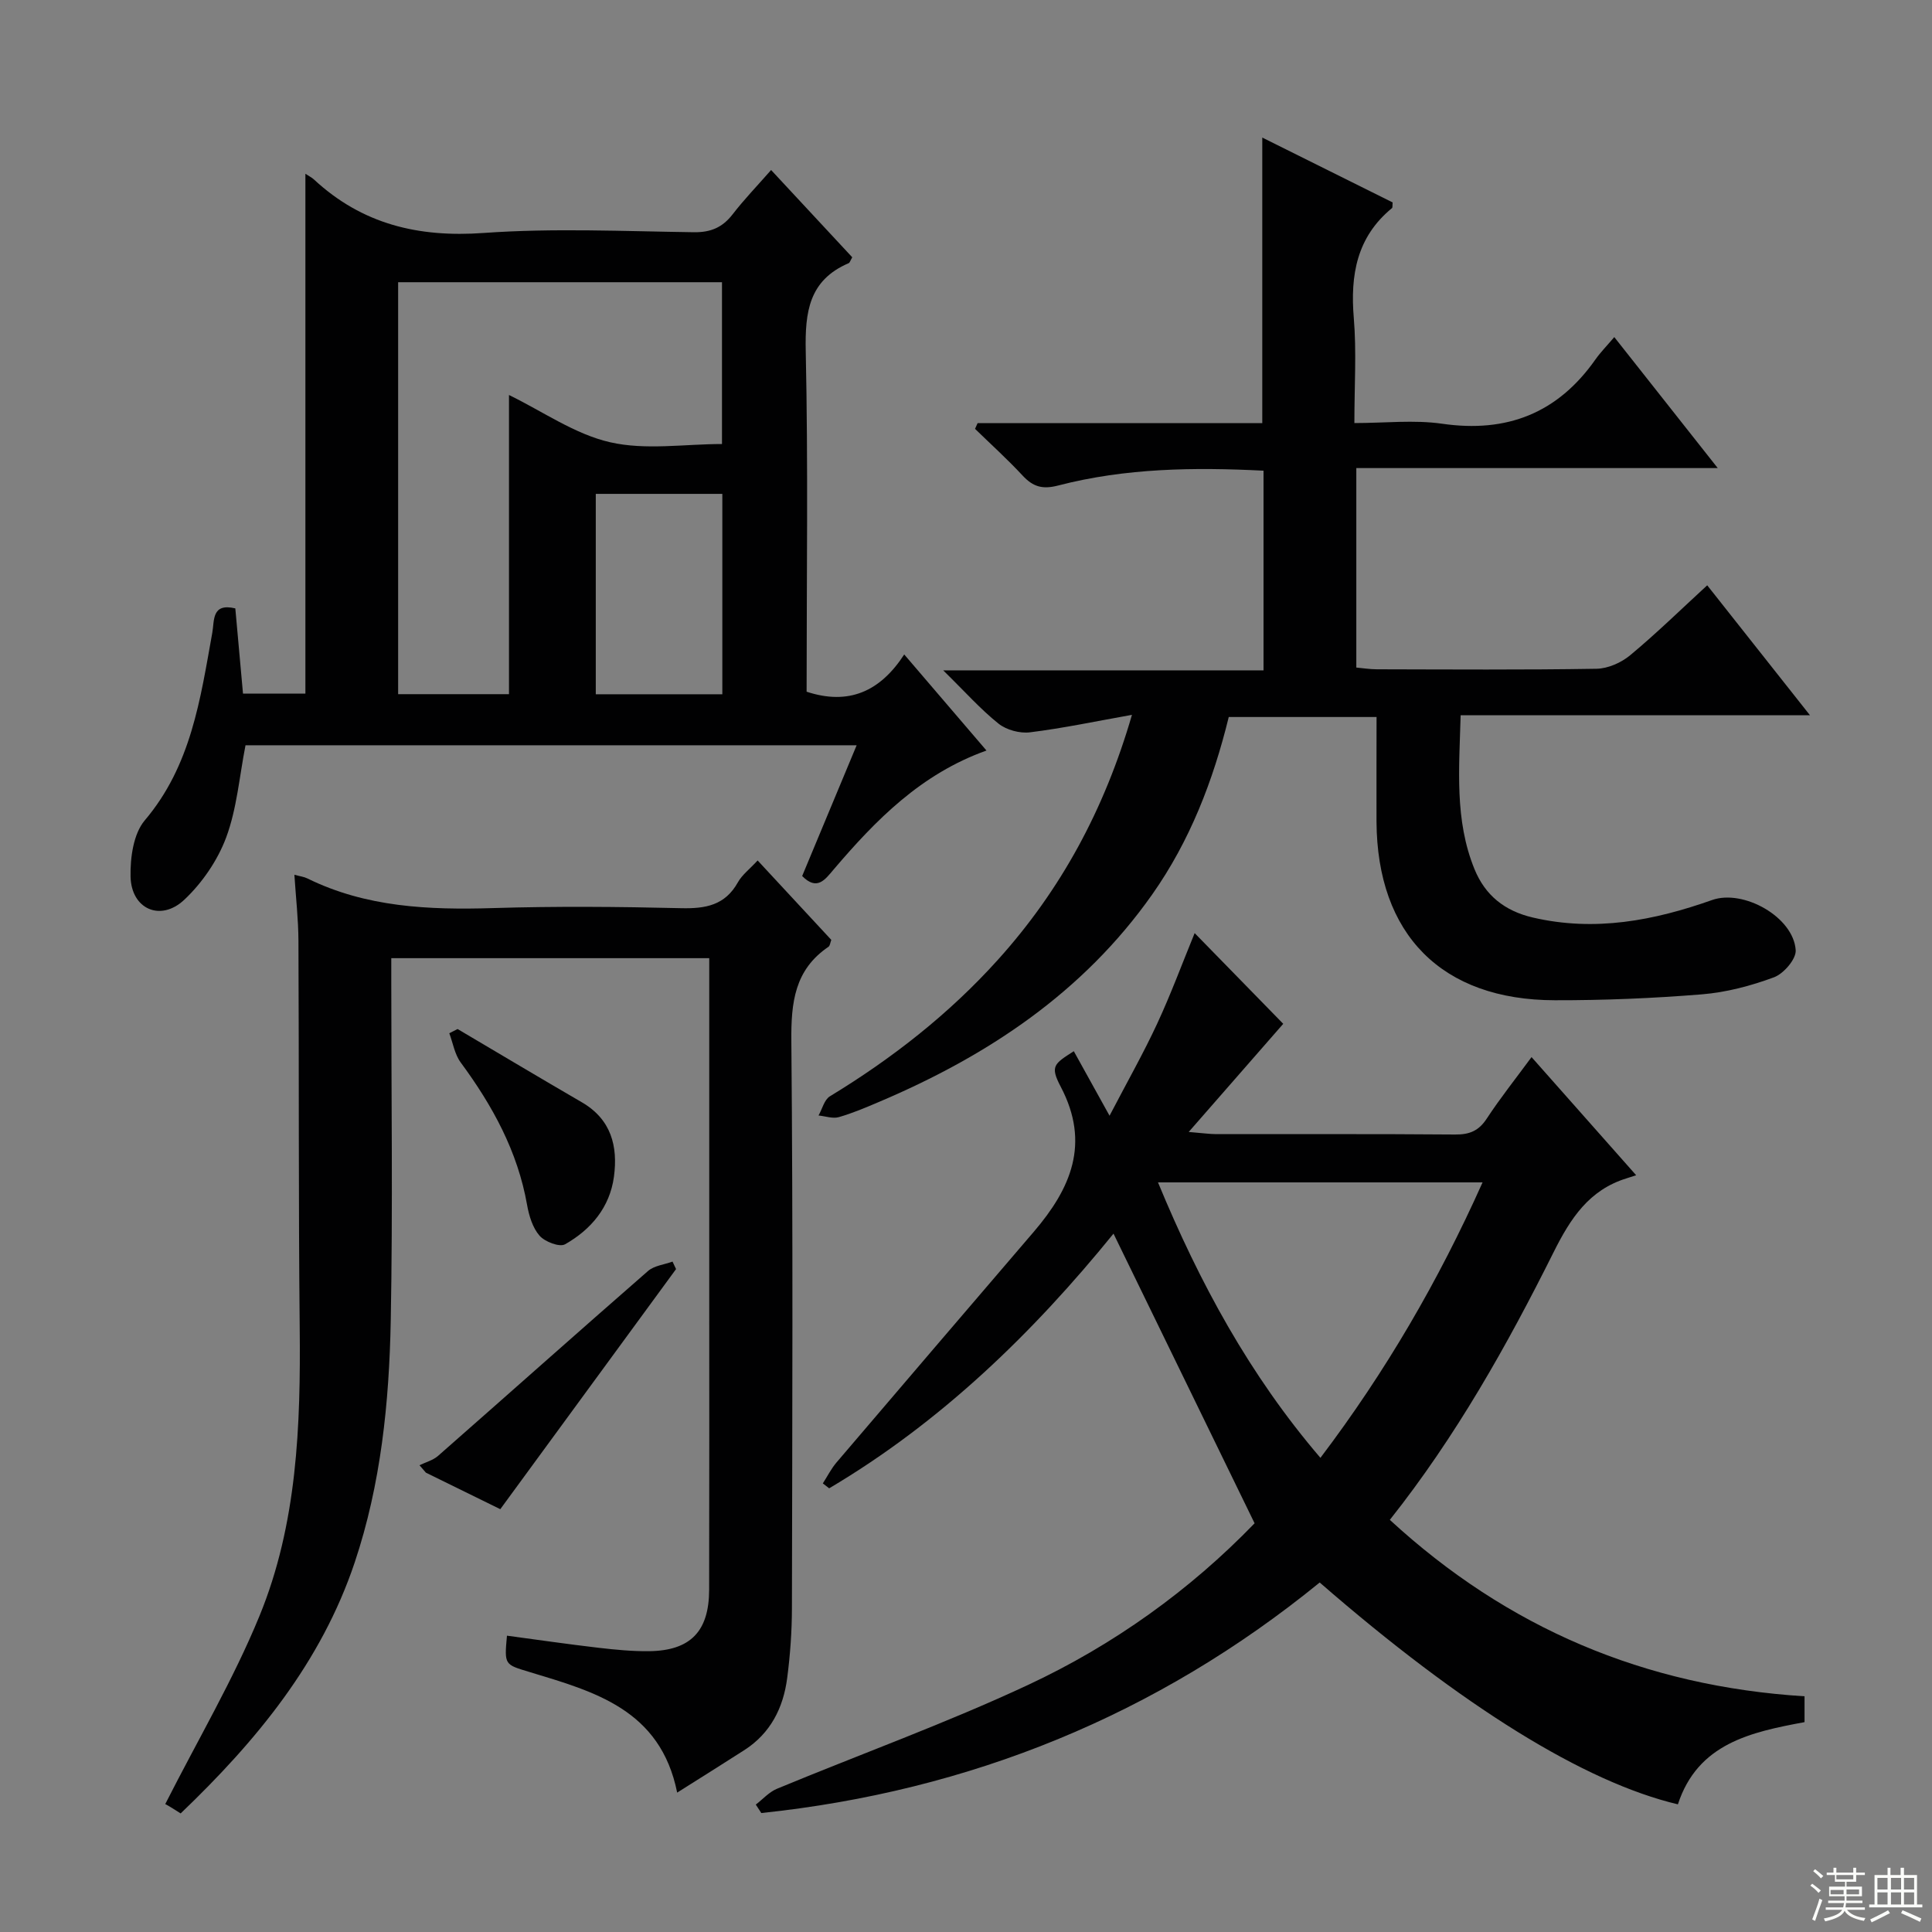 <svg enable-background="new 0 0 400 400" viewBox="0 0 400 400" xmlns="http://www.w3.org/2000/svg"><rect x="0" y="0" width="400" height="400" fill="#808080" stroke="none"/><g fill="#010102"><path d="m222.32 217.64c2.36 4.27 4.58 8.27 7.4 13.36 3.66-7.02 7.01-12.92 9.86-19.06 2.84-6.11 5.18-12.46 7.76-18.75 6.42 6.57 12.69 12.99 18.34 18.78-6.03 6.9-12.34 14.12-19.57 22.39 2.92.24 4.29.44 5.66.45 16.5.02 32.99-.06 49.49.08 2.98.03 4.9-.76 6.56-3.3 2.8-4.27 6-8.28 9.27-12.73 7.2 8.13 14.01 15.83 21.66 24.46-.7.23-1.34.44-1.98.64-7.77 2.4-11.6 8.27-15.1 15.27-9.65 19.33-20.23 38.18-33.92 55.44 24.35 22.42 52.77 34.46 85.86 36.53v5.35c-11.1 2.06-22.1 4.4-26.22 17.02-19.3-4.57-44.61-20.23-74.16-45.93-33.69 27.45-72.41 43.18-115.61 47.73-.38-.58-.76-1.16-1.14-1.75 1.45-1.11 2.74-2.59 4.37-3.27 17.32-7.18 35-13.57 51.97-21.49 17.71-8.27 33.55-19.63 46.93-33.48-9.79-20.1-19.42-39.87-29.21-59.97-16.65 20.51-35.68 39-58.87 52.73-.44-.34-.87-.68-1.31-1.02.93-1.44 1.71-3.01 2.81-4.31 13.59-15.95 27.23-31.86 40.86-47.78 7.64-8.92 11.77-18.25 5.59-30.02-2.26-4.29-1.4-4.74 2.7-7.37zm51.06 84.19c13.53-17.87 24.44-36.64 33.57-57.03-22.68 0-44.65 0-67.2 0 8.62 20.85 18.99 39.93 33.63 57.03z"/><path d="m285 148.45c-10.43 0-20.36 0-30.6 0-3.22 13.15-8.02 25.63-15.87 36.77-14.29 20.27-34.03 33.36-56.47 42.89-2.75 1.17-5.53 2.36-8.39 3.18-1.26.36-2.79-.2-4.2-.34.77-1.35 1.19-3.27 2.35-3.97 12.88-7.83 24.63-17.01 34.75-28.23 13.02-14.44 22.06-31.04 27.79-50.75-7.57 1.35-14.31 2.78-21.12 3.62-2.1.26-4.87-.49-6.51-1.8-3.72-2.97-6.92-6.59-11.45-11.03h66.32c0-14.09 0-27.49 0-41.34-14.35-.73-28.58-.55-42.52 3.07-3.31.86-5.24.23-7.39-2.09-3.12-3.36-6.53-6.44-9.82-9.64.18-.39.35-.79.53-1.18h58.94c0-19.91 0-39.15 0-59.13 9.09 4.52 18.08 9 26.99 13.43-.06.62.02 1.05-.14 1.18-7.29 5.99-8.65 13.84-7.9 22.77.58 6.93.12 13.94.12 21.73 6.33 0 12.36-.7 18.17.14 13.45 1.94 23.94-2.21 31.74-13.31 1.05-1.49 2.35-2.8 3.9-4.63 7.27 9.2 14.02 17.75 21.42 27.12-25.42 0-49.92 0-74.83 0v41.3c1.38.12 2.81.36 4.24.36 15.17.03 30.33.14 45.5-.11 2.36-.04 5.11-1.26 6.96-2.8 5.36-4.45 10.36-9.34 15.95-14.48 6.96 8.8 13.77 17.42 21.28 26.91-24.71 0-48.26 0-72.33 0-.3 11.07-1.28 21.67 2.86 31.84 2.21 5.43 6.24 8.68 12.11 10.04 12.83 2.98 25.05.63 37.09-3.63 6.47-2.29 16.87 3.51 17.31 10.39.12 1.84-2.5 4.87-4.5 5.61-4.77 1.77-9.88 3.12-14.94 3.53-10.11.82-20.27 1.24-30.42 1.22-23.43-.03-36.81-13.6-36.93-37.02-.02-7.1.01-14.23.01-21.62z"/><path d="m177.36 154.3c-42.72 0-84.67 0-126.53 0-1.28 6.54-1.79 13.11-3.99 19.05-1.77 4.76-4.97 9.44-8.68 12.93-4.92 4.63-10.99 1.94-11.13-4.8-.08-3.91.59-8.85 2.94-11.63 9.61-11.33 11.51-25.11 13.98-38.83.46-2.56-.16-6.23 4.77-5.06.51 5.72 1.03 11.48 1.59 17.64h12.92c0-35.62 0-71.4 0-107.62.76.5 1.33.77 1.77 1.18 9.98 9.26 21.63 12.05 35.17 11.07 14.42-1.03 28.98-.35 43.47-.15 3.54.05 5.95-1 8.06-3.73 2.33-3.02 4.99-5.78 7.95-9.15 5.75 6.19 11.31 12.17 16.8 18.07-.4.68-.5 1.12-.75 1.22-8.24 3.54-9.05 10.13-8.88 18.23.51 23.48.18 46.97.18 70.49 8.71 2.87 15.23-.04 20.21-7.71 5.87 6.86 11.34 13.25 17.03 19.89-13.54 4.83-22.9 14.36-31.66 24.65-1.76 2.07-3.42 4.46-6.5 1.33 3.65-8.75 7.33-17.59 11.28-27.07zm-71.98-10.58c0-21.16 0-41.76 0-61.94 7.01 3.41 13.62 8.11 20.92 9.78 7.36 1.69 15.41.37 23.18.37 0-11.65 0-22.55 0-33.5-22.53 0-44.72 0-67.05 0v85.29zm44.17-41.47c-8.87 0-17.42 0-26.2 0v41.49h26.2c0-13.8 0-27.35 0-41.49z"/><path d="m37.4 375.45c-1.04-.66-1.72-1.1-2.42-1.51-.58-.34-1.18-.65-.77-.42 6.79-13.39 14.09-25.75 19.49-38.9 7.84-19.07 8.56-39.44 8.35-59.85-.27-26.66-.13-53.32-.26-79.98-.02-4.46-.53-8.91-.84-13.68 1.16.32 1.99.41 2.69.76 12.18 5.99 25.15 6.54 38.41 6.14 12.98-.4 26-.29 38.98.02 5.05.12 9.08-.59 11.74-5.35.86-1.55 2.41-2.71 4.09-4.53 5.16 5.56 10.19 10.99 15.25 16.44-.22.57-.26 1.21-.58 1.43-7.04 4.77-7.76 11.57-7.69 19.51.36 39.15.19 78.31.12 117.47-.01 4.81-.36 9.65-.98 14.41-.8 6.17-3.44 11.44-8.87 14.93-4.45 2.86-8.94 5.66-13.91 8.8-3.46-17.22-17.16-20.9-30.47-24.94-5.27-1.6-5.33-1.41-4.77-7.55 6.34.85 12.66 1.77 19 2.51 3.46.4 6.96.74 10.44.7 8.53-.11 12.4-4.08 12.42-12.71.05-21.33.02-42.66.02-63.98 0-20.33 0-40.66 0-60.98 0-1.81 0-3.62 0-5.81-21.9 0-43.47 0-65.83 0v5.05c0 23.33.33 46.66-.11 69.98-.32 16.96-2.03 33.86-7.47 50.1-6.92 20.61-20.24 36.83-36.03 51.94z"/><path d="m94.74 213.05c8.57 5.06 17.12 10.17 25.73 15.17 6.07 3.53 7.49 9.09 6.64 15.41-.86 6.34-4.75 10.95-10.13 13.99-1.13.64-4.17-.52-5.27-1.78-1.43-1.63-2.18-4.12-2.58-6.36-1.95-11.09-7.16-20.58-13.75-29.51-1.24-1.68-1.6-4.02-2.36-6.05.58-.28 1.15-.57 1.72-.87z"/><path d="m139.97 262.75c-11.97 16.36-23.94 32.71-36.39 49.71-4.8-2.36-10.1-4.96-15.4-7.56-.44-.51-.89-1.02-1.33-1.54 1.29-.63 2.8-1.02 3.85-1.94 14.51-12.74 28.91-25.58 43.46-38.27 1.28-1.12 3.37-1.32 5.08-1.95.25.51.49 1.03.73 1.55z"/></g><path d="m374.8 390.4.4-.4c.7.5 1.3 1 1.8 1.4l-.5.5c-.5-.6-1.1-1.1-1.7-1.5zm1 7.3-.6-.3c.5-1.4 1.1-2.8 1.5-4.3.2.1.4.2.6.3-.5 1.3-1 2.8-1.5 4.3zm-.4-10.3.4-.4c.4.3 1 .8 1.7 1.4l-.5.5c-.4-.5-1-1-1.6-1.5zm2.5.3h1.7v-1h.6v1h3.5v-1h.6v1h1.8v.5h-1.8v1.4h-2v1h3.2v2h-3.2v.9h3.3v.5h-3.4c0 .3-.1.6-.1.9h4v.5h-3.7c.7.9 1.9 1.5 3.8 1.7-.1.2-.2.4-.3.6-2.1-.4-3.5-1.1-4-2.1-.4 1-1.8 1.7-4 2.2-.1-.2-.2-.4-.3-.6 2.1-.4 3.4-1 3.8-1.8h-3.4v-.5h3.6c.1-.3.1-.6.2-.9h-3.3v-.5h3.4c0-.3 0-.6 0-.9h-3.2v-2h3.3v-1h-2.1v-1.4h-1.7v-.5zm1.1 3.5v1h2.7c0-.3 0-.4 0-.4 0-.1 0-.2 0-.2 0-.1 0-.2 0-.3h-2.7zm1.2-3v.9h3.5v-.9zm4.7 3h-2.6v.6.4h2.6z" fill="#fbfcfa"/><path d="m393.6 386.7h.6v1.5h2.7v6.1h1.1v.6h-11v-.6h1.1v-6.1h2.7v-1.5h.6v1.5h2.1v-1.5zm-2.7 8.8.4.6c-1.2.6-2.5 1.3-3.8 1.9-.1-.2-.2-.4-.3-.6 1.2-.6 2.5-1.2 3.7-1.9zm-2.2-6.7v2.4h2.1v-2.4zm0 3v2.5h2.1v-2.5zm2.8-3v2.4h2.1v-2.4zm0 3v2.5h2.1v-2.5zm6 6.1c-1.4-.7-2.7-1.3-3.9-1.8l.3-.6c1.5.6 2.7 1.2 3.9 1.7zm-1.2-9.1h-2.1v2.4h2.1zm-2.1 3v2.5h2.1v-2.5z" fill="#fbfcfa"/></svg>